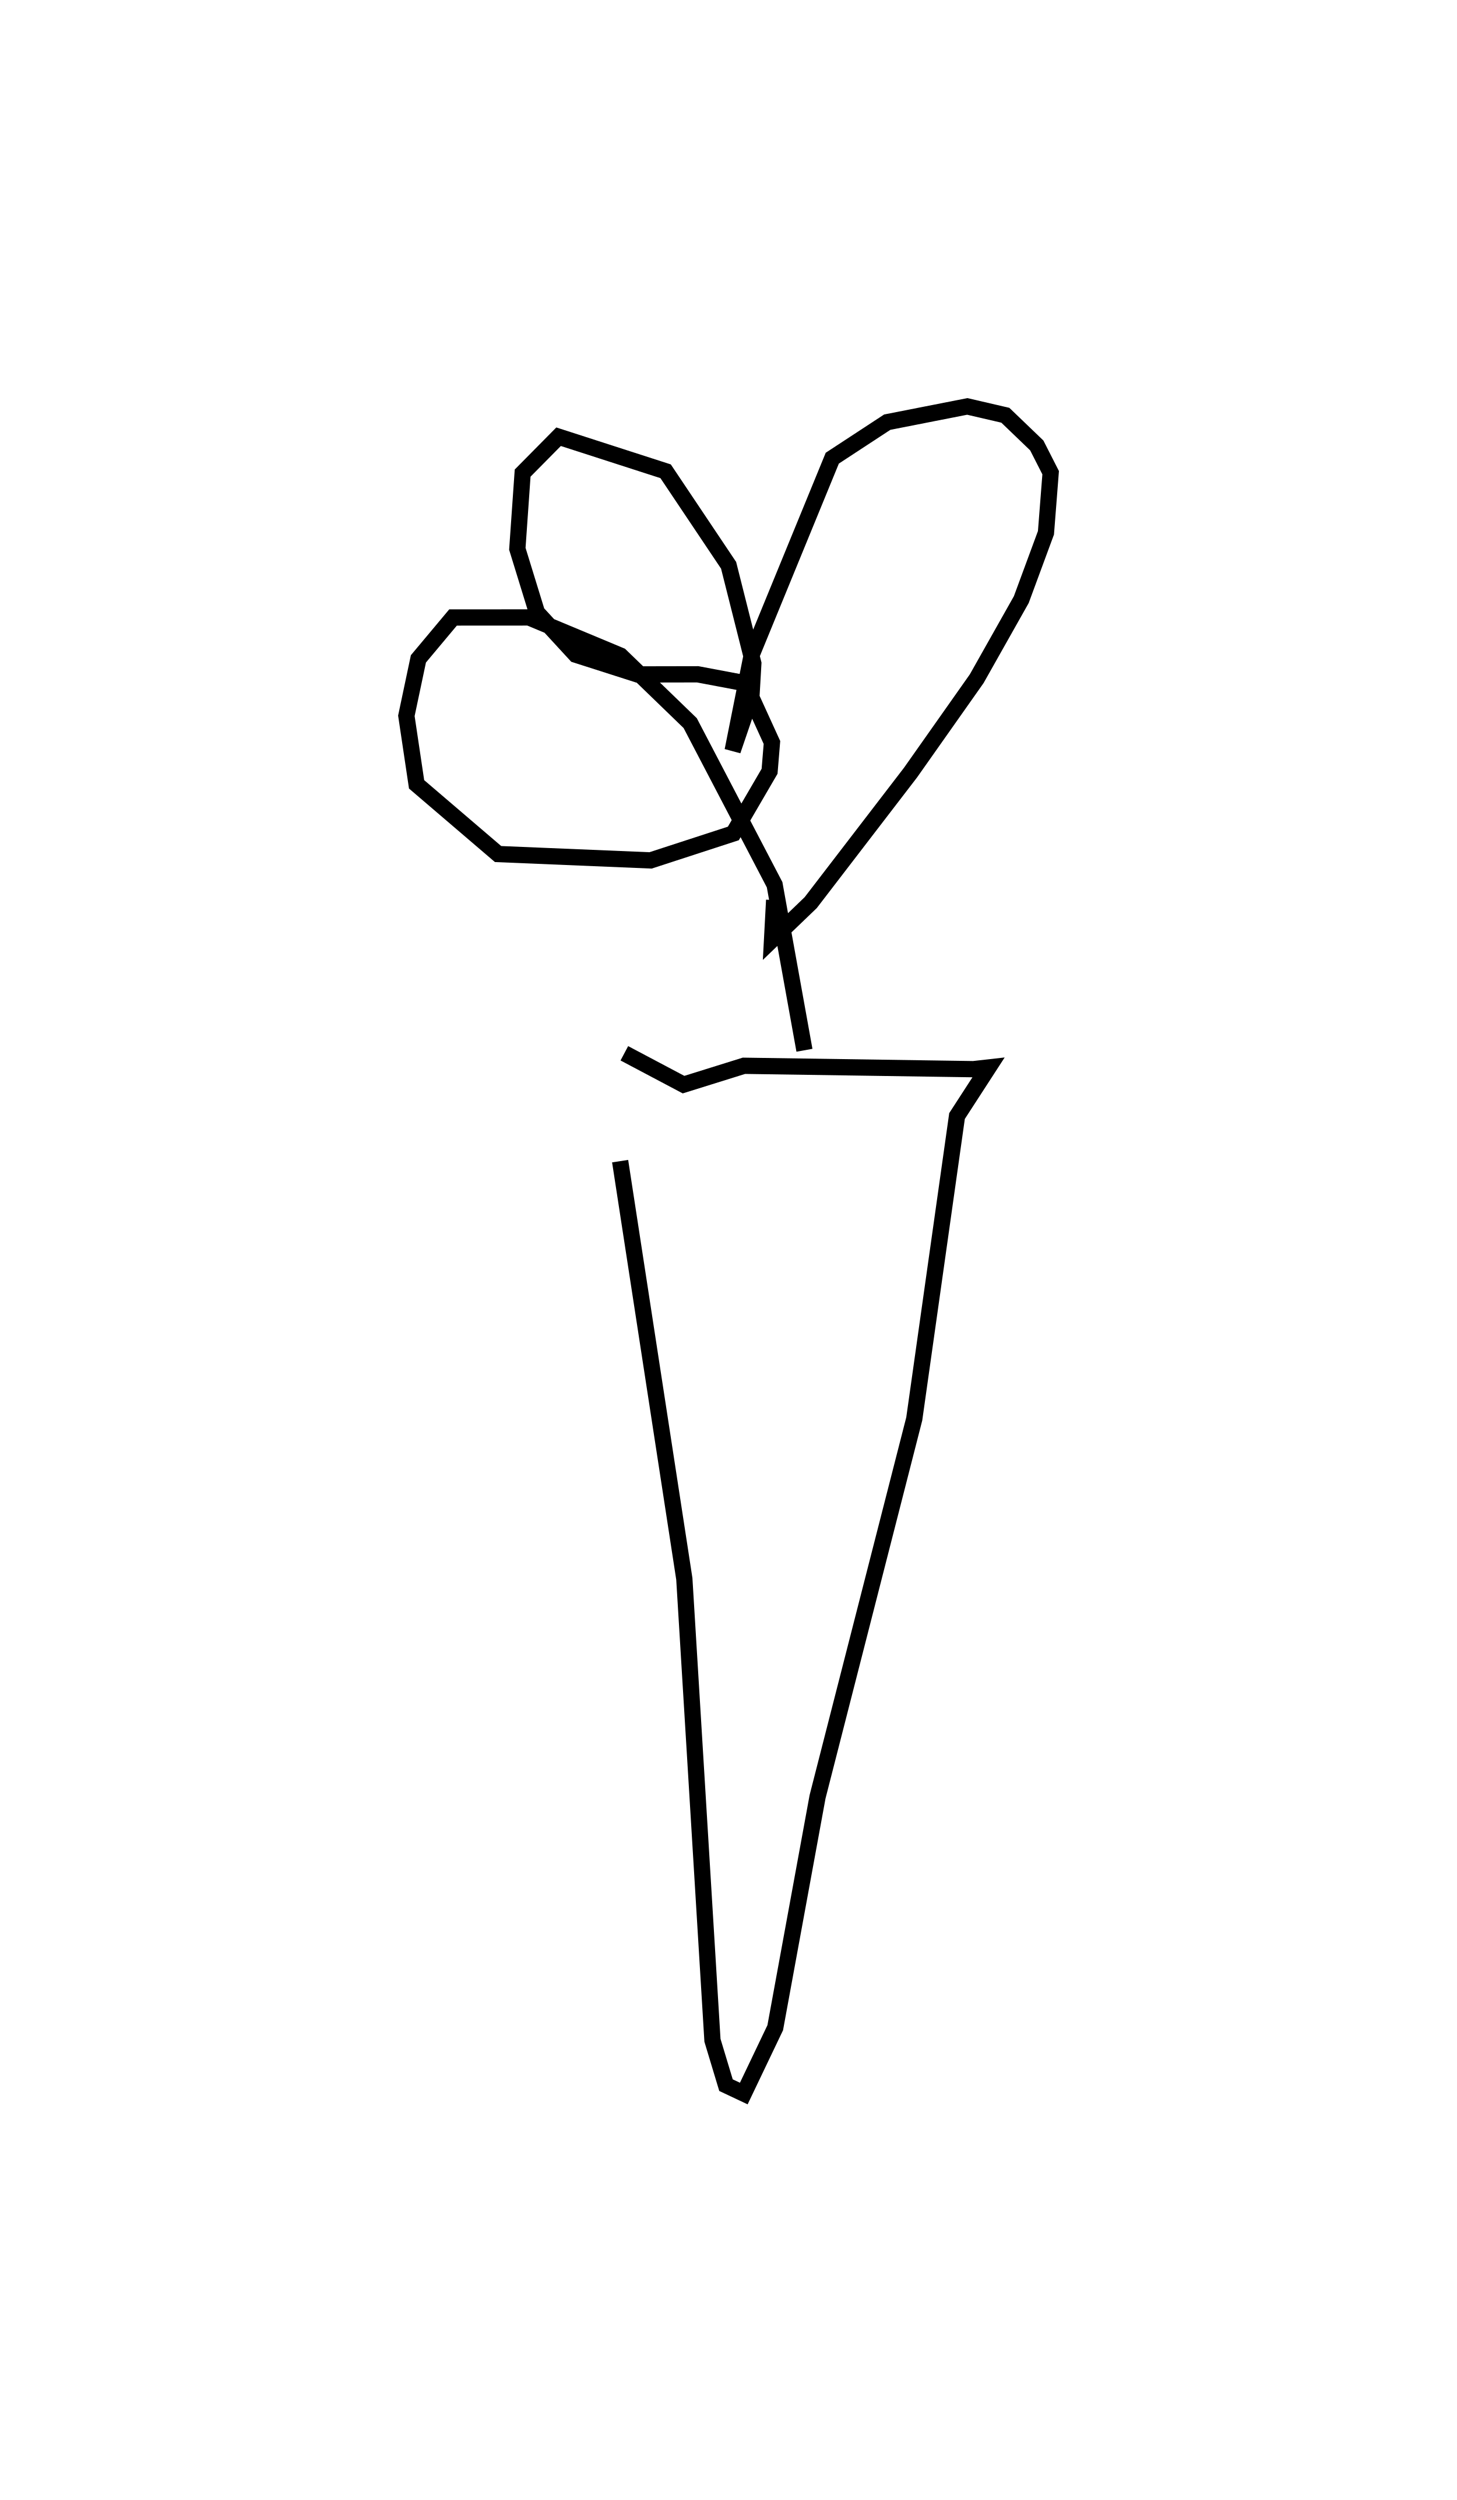 <?xml version="1.0" encoding="utf-8" ?>
<svg baseProfile="full" height="153.779" version="1.1" width="89.636" xmlns="http://www.w3.org/2000/svg" xmlns:ev="http://www.w3.org/2001/xml-events" xmlns:xlink="http://www.w3.org/1999/xlink"><defs /><rect fill="white" height="153.779" width="89.636" x="0" y="0" /><path d="M38.289,65.642 m-0.138,5.782 l3.949,25.692 1.731,28.387 l0.833,2.759 1.094,0.516 l1.935,-4.049 2.604,-14.206 l5.949,-23.246 2.631,-18.628 l1.936,-2.987 -0.93,0.105 l-14.115,-0.209 -3.716,1.16 l-3.642,-1.928 m11.08,-0.186 l-1.835,-10.182 -5.193,-9.941 l-4.292,-4.152 -5.63,-2.349 l-4.669,0.003 -2.13,2.545 l-0.741,3.504 0.629,4.215 l5.012,4.287 9.382,0.391 l5.093,-1.658 2.229,-3.824 l0.146,-1.772 -1.665,-3.646 l-2.903,-0.547 -3.709,0.007 l-3.792,-1.214 -2.388,-2.594 l-1.207,-3.919 0.326,-4.657 l2.211,-2.237 6.585,2.125 l3.875,5.784 1.521,6.035 l-0.114,1.975 -1.158,3.391 l1.183,-5.934 4.947,-12.057 l3.381,-2.215 4.924,-0.968 l2.341,0.543 1.934,1.857 l0.854,1.677 -0.289,3.696 l-1.518,4.111 -2.743,4.865 l-4.074,5.779 -6.137,7.994 l-2.379,2.287 0.13,-2.442 m0.0,0.0 " fill="none" stroke="black" stroke-width="1" /></svg>